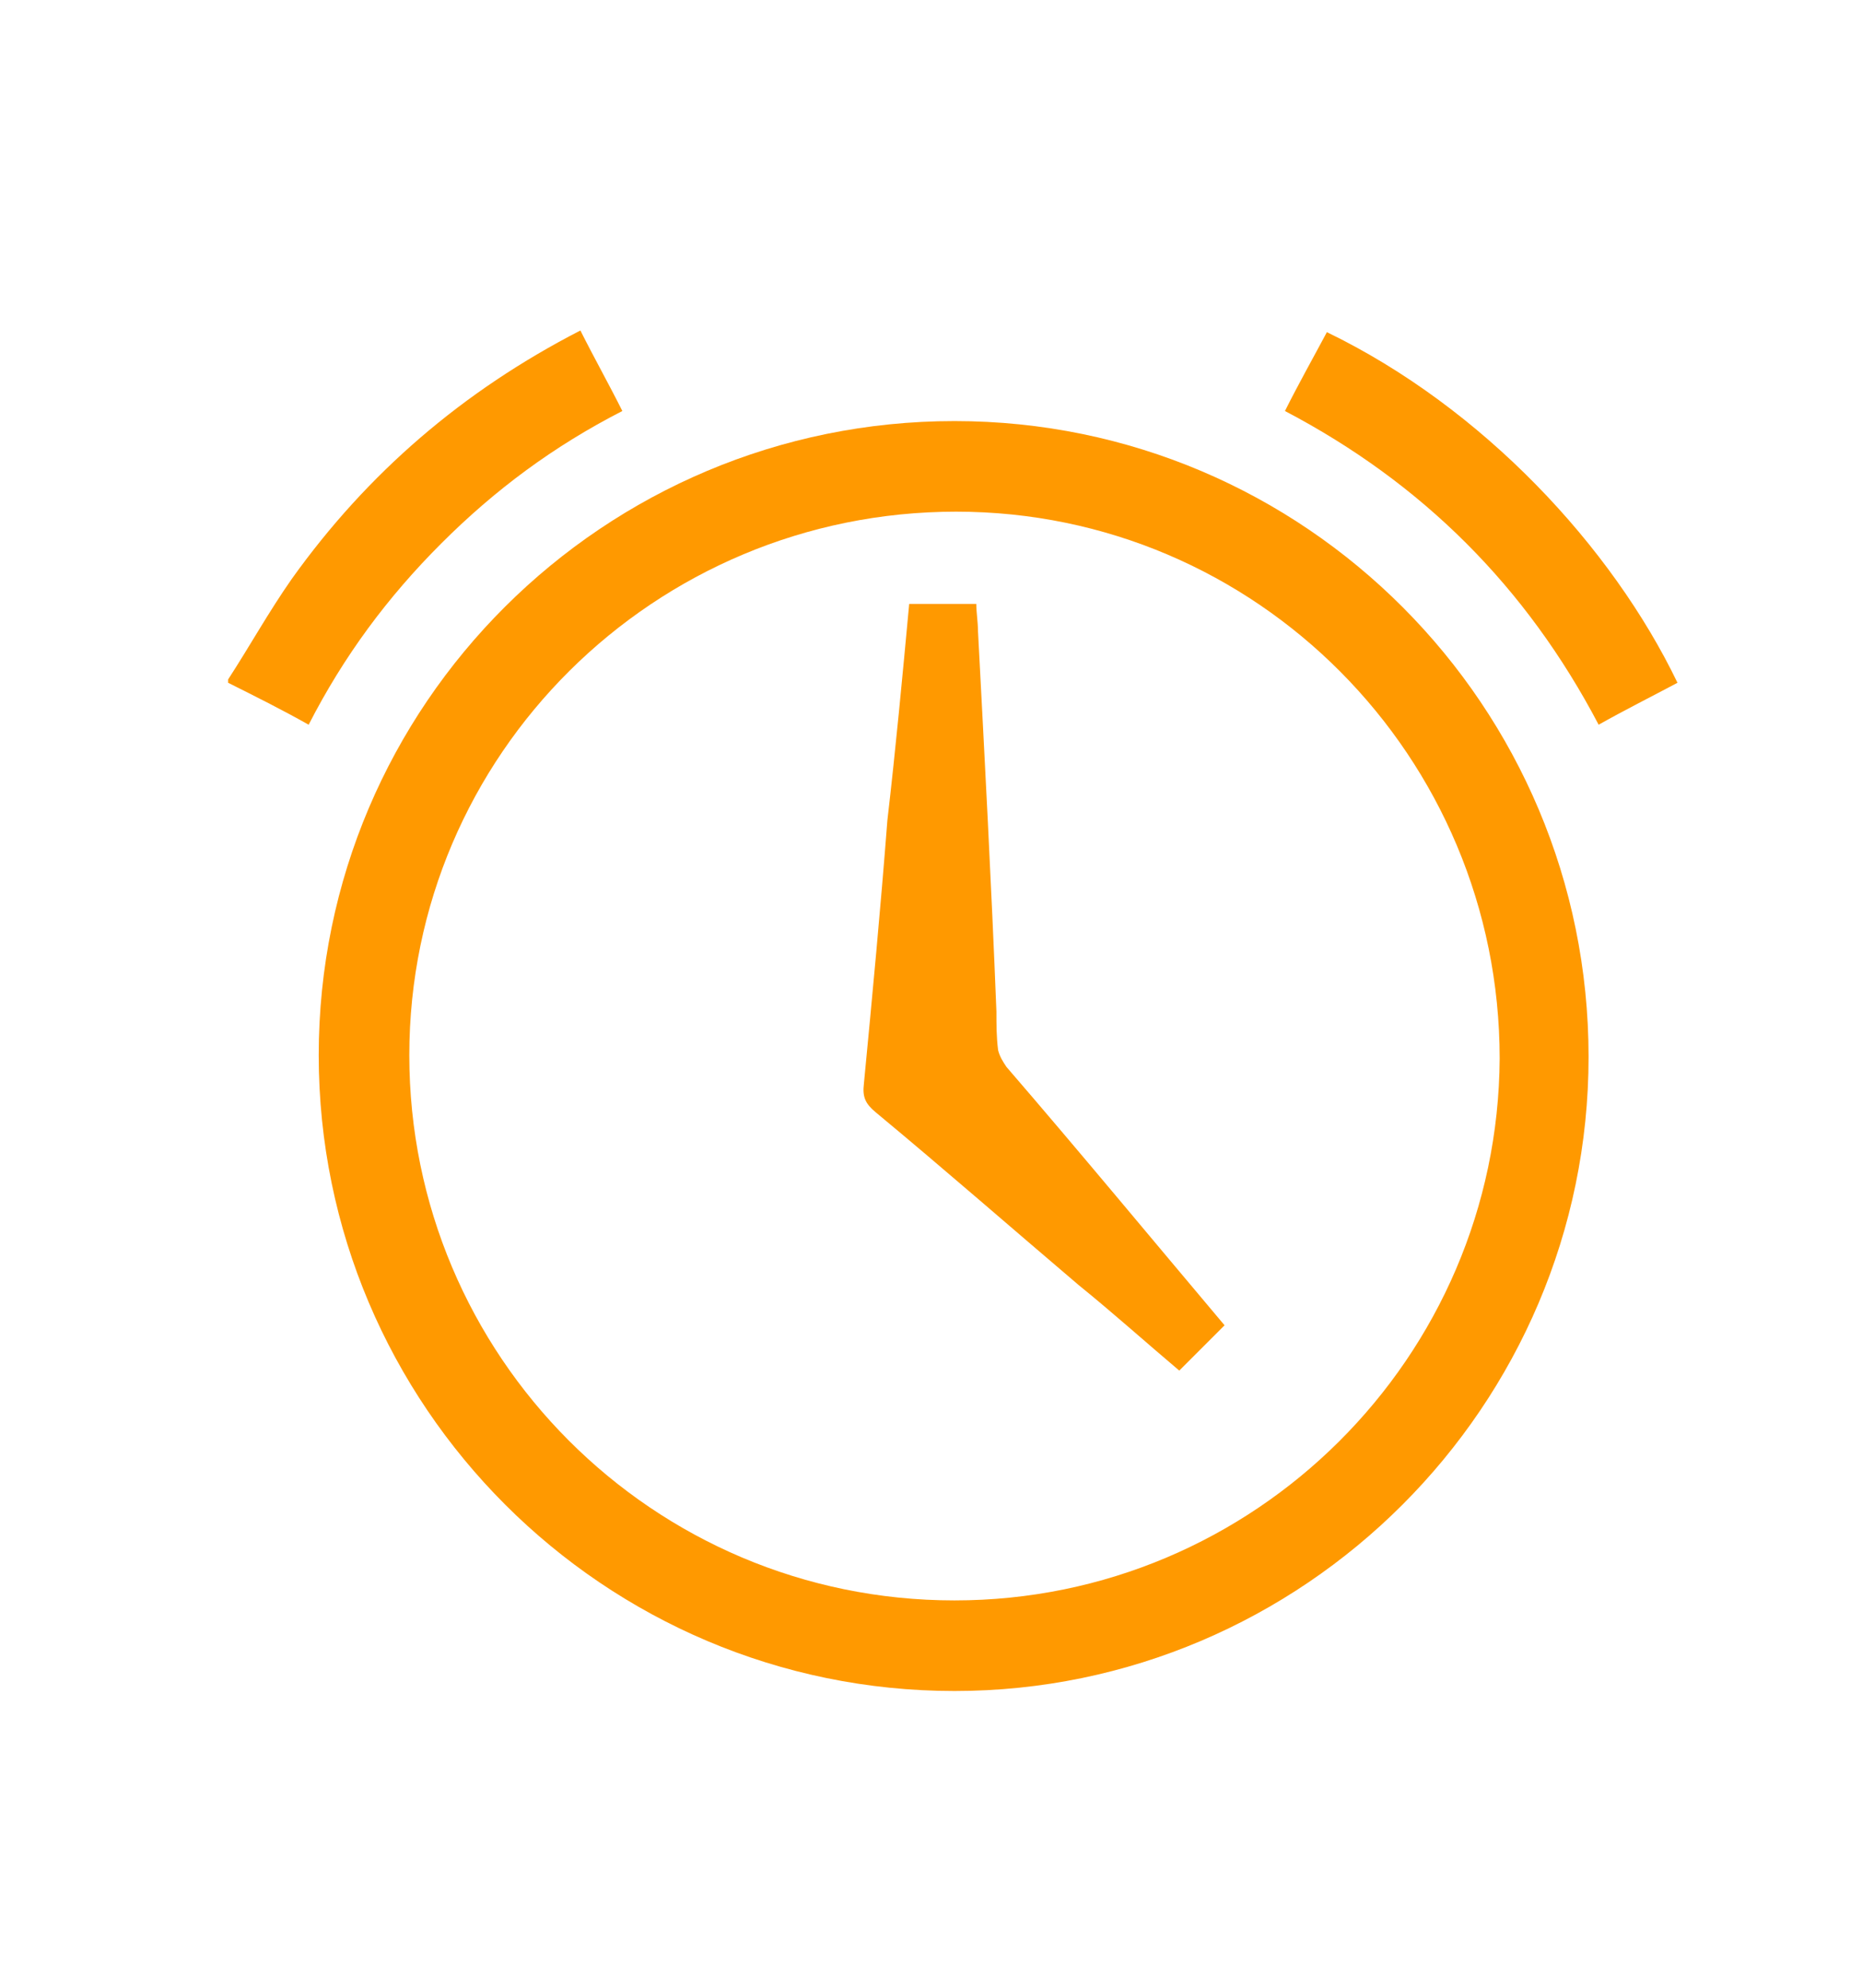 <?xml version="1.0" encoding="utf-8"?>
<!-- Generator: Adobe Illustrator 21.0.0, SVG Export Plug-In . SVG Version: 6.00 Build 0)  -->
<svg version="1.1" id="Слой_1" xmlns="http://www.w3.org/2000/svg" xmlns:xlink="http://www.w3.org/1999/xlink" x="0px" y="0px"
	 viewBox="0 0 111 118.5" style="enable-background:new 0 0 111 118.5;" xml:space="preserve">
<style type="text/css">
	.st0{fill:#FF9900;}
</style>
<path class="st0" d="M257.7,128.8c3.5,1.3,6,3.9,8.4,6.5c3.3,3.7,6.2,7.6,8.7,11.9c0.7,1.3,1.3,2.7,1.9,4c0.9,2.2,0.4,4.2-1.2,5.8
	c-1.1,1.1-2.4,2-3.7,2.9c-2.1,1.5-4.3,2.8-6.4,4.2c-2,1.4-2,1.5-1,3.7c2.2,4.5,5.2,8.5,8.6,12.2c4.6,5,9.8,9.4,15.9,12.6
	c0.6,0.3,1.3,0.5,1.9,0.9c0.6,0.3,1,0.2,1.4-0.3c0.9-1.1,1.8-2.2,2.6-3.4c1.3-1.9,2.4-3.9,3.7-5.7c0.7-1,1.6-2,2.6-2.8
	c1.5-1.3,3.2-1.5,5-0.7c1.9,0.8,3.9,1.7,5.7,2.8c4.8,2.9,9.2,6.3,13.1,10.4c0.9,0.9,1.6,2,2.4,3c1.6,2.1,1.6,4.3,0.7,6.7
	c-1.2,2.9-3,5.5-5.1,7.8c-2.3,2.5-4.8,4.7-7.9,6c-1.5,0.6-3,1-4.6,1c-7.7-0.1-15-2.1-21.8-5.3c-18.7-9-32.9-22.8-42.6-41.1
	c-3.3-6.2-5.5-12.7-6.4-19.7c-0.2-1.6-0.3-3.2-0.4-4.8c0-0.4,0-0.8,0-1.2c0.3-1.9,0.8-3.7,1.8-5.3c3.7-5.8,8.5-10.3,15.3-12.2
	C256.7,128.8,257.2,128.8,257.7,128.8z M309.9,213.9c1.2,0.2,2.6-0.2,4-0.9c4-2.3,6.9-5.7,9.3-9.7c1.2-2.1,0.9-3.7-0.7-5.4
	c-4.7-5-10.1-9.1-16.2-12.3c-2.3-1.2-2.6-1.1-4,1c-1.4,2.1-2.7,4.3-4.2,6.4c-0.9,1.3-1.9,2.6-3,3.7c-1.5,1.5-3.3,2.1-5.4,1.3
	c-0.9-0.4-1.8-0.8-2.7-1.2c-5.6-2.8-10.4-6.7-14.8-11c-5.1-5.1-9.6-10.8-12.5-17.5c-0.9-1.9-0.7-3.8,0.7-5.3
	c1.3-1.4,2.7-2.5,4.2-3.6c2.1-1.5,4.4-2.7,6.4-4.2c2.2-1.6,2-1.6,1-3.8c-1.6-3.4-3.8-6.4-6.1-9.4c-2.2-2.8-4.5-5.6-7.4-7.8
	c-1-0.8-2-0.9-3.2-0.3c-4.2,2-7.5,4.9-10.1,8.7c-1.1,1.7-1.7,3.5-1.6,5.5c0.2,4.7,1.2,9.2,2.7,13.7c3,8.6,7.7,16.3,13.5,23.2
	c9.1,10.9,19.9,19.7,33.1,25.2C298.1,212.3,303.7,213.7,309.9,213.9z"/>
<path class="st0" d="M13.6,40.5c1.3-2,2.4-4,3.8-6c4.5-6.3,10.2-11.2,17.2-14.8c0.8,1.6,1.7,3.2,2.5,4.8c-4.1,2.1-7.6,4.7-10.8,7.9
	c-3.2,3.2-5.8,6.7-7.9,10.8c-1.6-0.9-3.2-1.7-4.8-2.5C13.6,40.6,13.6,40.5,13.6,40.5z"/>
<path class="st0" d="M56.9,100.8C36,100.8,19,83.8,19,62.9C19,42,36,25.1,56.9,25.1c20.9,0,37.8,17,37.8,37.9
	C94.7,83.8,77.7,100.8,56.9,100.8z M56.9,95.4c17.9,0,32.4-14.5,32.5-32.3c0-18-14.5-32.6-32.4-32.6C39,30.5,24.4,45,24.4,62.9
	C24.4,80.8,38.9,95.4,56.9,95.4z"/>
<path class="st0" d="M100,40.7c-1.5,0.8-3.1,1.6-4.7,2.5C91,35,84.8,28.8,76.6,24.5c0.8-1.6,1.7-3.2,2.5-4.7
	C88.4,24.3,96.1,32.6,100,40.7z"/>
<path class="st0" d="M54.2,36c1.3,0,2.6,0,4,0c0,0.5,0.1,1.1,0.1,1.6c0.4,7.6,0.8,15.1,1.1,22.7c0,0.8,0,1.5,0.1,2.3
	c0.1,0.4,0.3,0.7,0.5,1C64.4,68.7,68.7,73.9,73,79c-0.9,0.9-1.8,1.8-2.7,2.7c-1.9-1.6-3.9-3.4-6-5.1c-4-3.4-8-6.9-12.1-10.3
	c-0.6-0.5-0.8-0.9-0.7-1.7c0.5-5.2,1-10.5,1.4-15.7C53.4,44.6,53.8,40.3,54.2,36z"/>
</svg>

